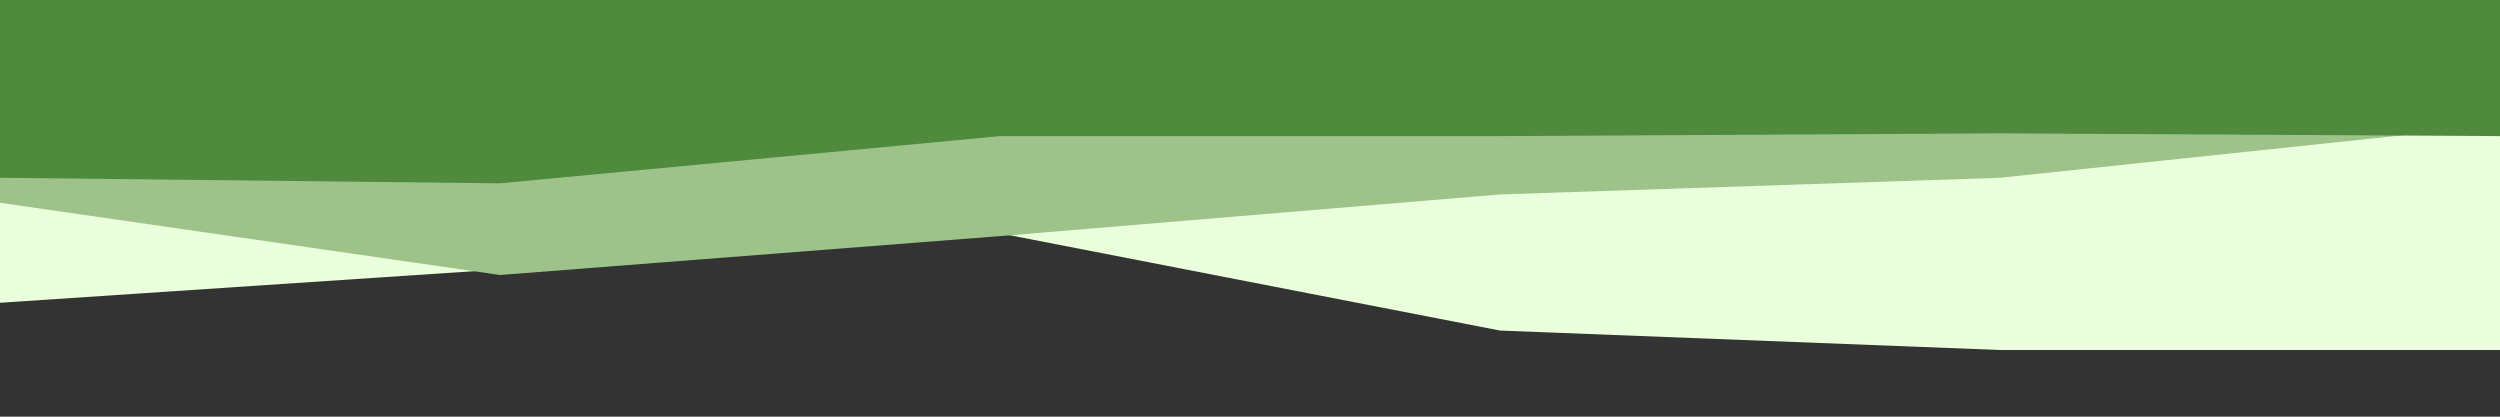 <svg id="visual" viewBox="0 0 900 150" width="900" height="150" xmlns="http://www.w3.org/2000/svg" xmlns:xlink="http://www.w3.org/1999/xlink" version="1.1"><rect x="0" y="0" width="900" height="150" fill="#333333" stroke="none"/><path d="M0 109L180 97L360 84L540 119L720 126L900 126L900 0L720 0L540 0L360 0L180 0L0 0Z" fill="#eaffdc"></path>
<path d="M0 73L180 99L360 85L540 70L720 64L900 45L900 0L720 0L540 0L360 0L180 0L0 0Z" fill="#9dc38a"></path>
<path d="M0 64L180 66L360 49L540 49L720 48L900 49L900 0L720 0L540 0L360 0L180 0L0 0Z" fill="#508a3d"></path>
</svg>

